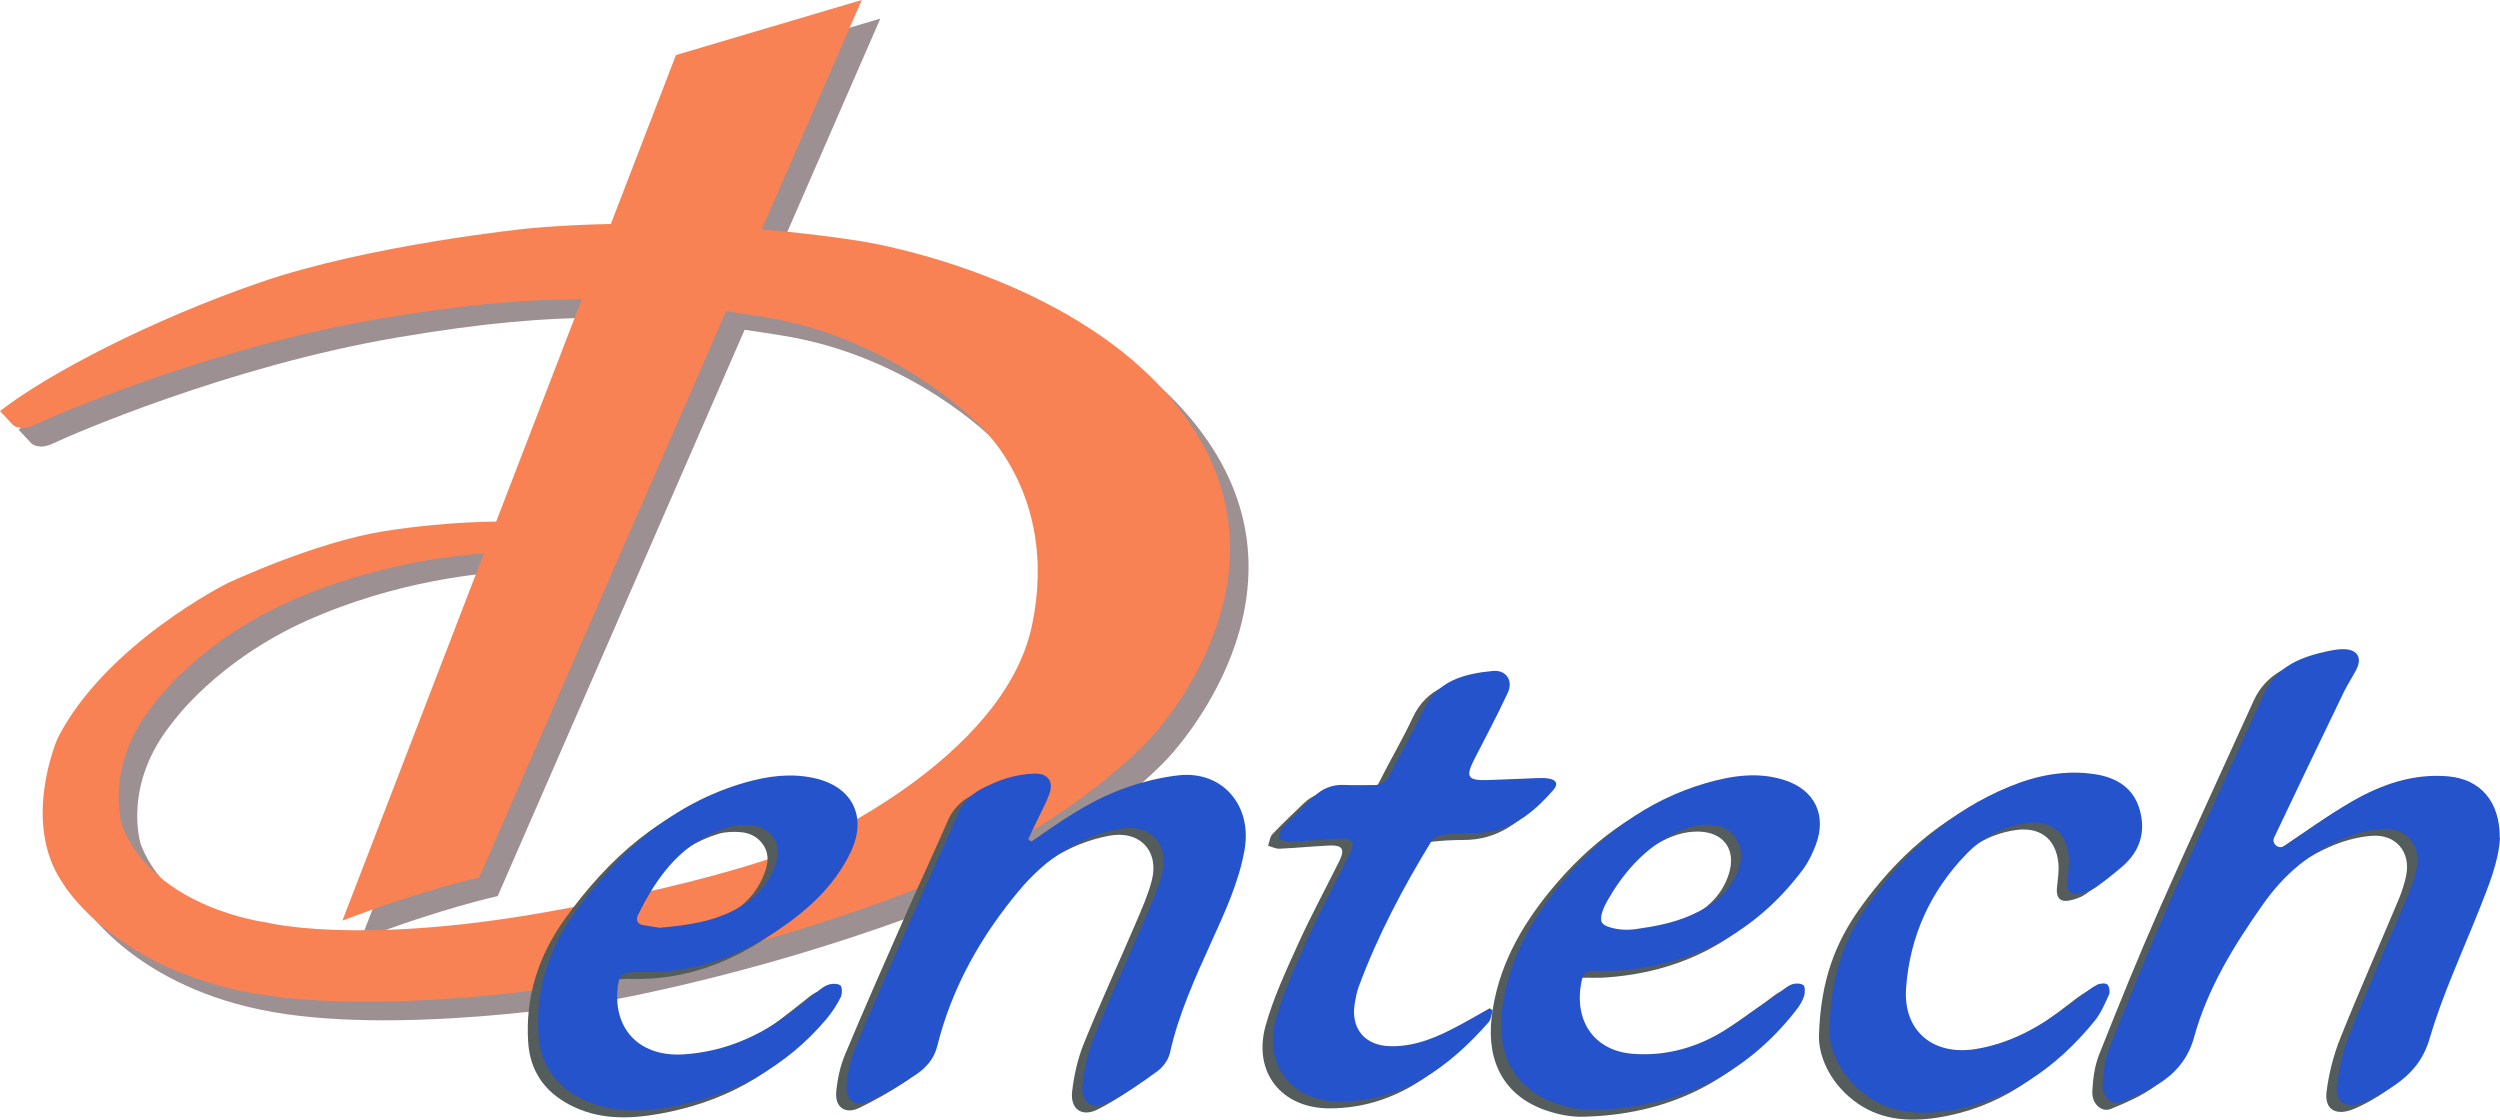 <svg viewBox="0 0 340.16 152.35" xmlns="http://www.w3.org/2000/svg"><path d="m94.5 10.02 25.28-7.49-52.06 119.4s-7.62 1.64-18.6 5.86z" fill="#9c9092"/><path d="m2.53 58.46 1.74 1.87s.97.97 2.97 0 23.64-10.46 46.76-14.4 34.88-3.1 52.51-.26 28.74 14.21 28.74 14.21 11.56 9.43 7.69 27.77c-3.88 18.34-30.62 29.84-30.62 29.84s-10.53 4.78-36.04 9.24-37.59 1.29-37.59 1.29-15.05-1.87-19.51-13.05c0 0-2.71-8.14 4.39-16.79 0 0 5.88-8.2 18.08-13.69 12.21-5.49 24.22-6.65 28.42-6.72l1.16-4.26s-6.98-.19-16.41 1.29-21.38 7.1-21.38 7.1-16.53 8.27-23.06 21.06c0 0-5.04 11.43.71 19.76 0 0 6.39 10.92 24.35 14.66 17.96 3.75 45.92-.97 45.92-.97s19.89-3.29 42.82-11.76c22.93-8.46 34.62-21.38 34.62-21.38s19.55-20.07 6.72-41.42c-12.83-21.36-45.47-26.44-45.47-26.44s-22.8-3.96-45.92-1.77c0 0-21.38 2.2-36.17 7.3s-28.78 12.36-35.43 17.52z" fill="#9c9092"/><path d="m91.97 7.49 25.28-7.49-52.06 119.4s-7.62 1.64-18.6 5.86z" fill="#f98254"/><path d="m0 55.93 1.74 1.87s.97.97 2.97 0 23.64-10.46 46.76-14.4 34.88-3.1 52.51-.26 28.74 14.21 28.74 14.21 11.56 9.43 7.69 27.77c-3.88 18.34-30.62 29.84-30.62 29.84s-10.53 4.78-36.04 9.24-37.59 1.29-37.59 1.29-15.05-1.87-19.51-13.05c0 0-2.71-8.14 4.39-16.79 0 0 5.88-8.2 18.08-13.69 12.21-5.49 24.22-6.65 28.42-6.72l1.16-4.26s-6.98-.19-16.41 1.29-21.38 7.1-21.38 7.1-16.53 8.27-23.06 21.06c0 0-5.04 11.43.71 19.76 0 0 6.39 10.92 24.35 14.66 17.96 3.75 45.92-.97 45.92-.97s19.89-3.29 42.82-11.76c22.93-8.46 34.62-21.38 34.62-21.38s19.55-20.07 6.72-41.42c-12.83-21.36-45.47-26.44-45.47-26.44s-22.8-3.96-45.92-1.77c0 0-21.38 2.2-36.17 7.3s-28.78 12.36-35.43 17.52z" fill="#f98254"/><g fill="#555c5c"><path d="m338.75 114.98c-.18 3.16-1.56 6.55-2.92 9.96-2.29 5.74-4.92 11.39-6.65 17.3-1.13 3.86-3.6 5.8-6.67 7.55-.78.44-1.59.84-2.42 1.17-2.29.89-3.83-.02-3.53-2.42.31-2.47.95-4.97 1.87-7.28 2.54-6.35 5.32-12.61 7.96-18.92.42-1.01.76-2.07.99-3.14.69-3.26-1.38-5.75-4.72-5.47-1.72.14-3.47.59-5.07 1.24-4.58 1.85-8.21 4.93-11.05 8.96-3.96 5.62-7.58 11.47-9.41 18.13-1.44 5.24-5.62 7.04-9.92 8.83-1.24.52-2.6-.7-2.52-2.36.08-1.68.3-3.45.91-5 2.63-6.63 5.31-13.24 8.18-19.76 4.19-9.51 8.56-18.93 12.85-28.4 1.73-3.82 5.14-5.1 8.88-5.87.68-.14 1.38-.25 2.06-.23 1.77.06 2.44 1.16 1.66 2.72-.53 1.06-1.21 2.04-1.72 3.1-3.19 6.6-6.36 13.2-9.5 19.83-.21.44-.07 1.04-.1 1.56.52-.15 1.11-.19 1.54-.47 3.07-2 6-4.22 9.17-6.04 4-2.3 8.32-3.81 13.05-3.4 4.39.38 7.08 3.41 7.04 8.41z"/><path d="m138.9 115.46c.63-.41 1.28-.8 1.89-1.24 3.45-2.49 7.05-4.74 11.08-6.13 2.29-.79 4.7-1.4 7.11-1.66 5.94-.65 10.01 4.11 8.95 10.13-.78 4.43-2.66 8.44-4.49 12.49-2.23 4.93-4.49 9.85-5.67 15.18-.21.93-.96 1.94-1.76 2.51-2.13 1.54-4.33 3.05-6.67 4.22-2.16 1.08-3.74-.06-3.46-2.47.26-2.2.76-4.45 1.59-6.5 2.23-5.51 4.72-10.91 7.06-16.38.8-1.87 1.64-3.75 2.16-5.7 1.11-4.11-1.61-7-5.81-6.19-5.6 1.08-10.08 4.14-13.67 8.44-5.2 6.23-9.12 13.19-11.1 21.13-.44 1.77-1.56 2.98-2.93 3.89-1.99 1.33-4.1 2.51-6.25 3.56-1.89.92-3.34-.06-3.15-2.17.16-1.72.53-3.49 1.2-5.08 2.59-6.2 5.3-12.34 8.01-18.49 1.99-4.51 4.07-8.97 6.04-13.48.63-1.43 1.69-2.47 2.95-3.16 2.29-1.24 4.77-2.11 7.42-2.16 1.75-.04 2.58 1.06 1.98 2.73-.55 1.52-1.36 2.95-2.05 4.42-.28.6-.56 1.19-.84 1.79.14.1.27.21.41.31z"/><path d="m86.45 133.19c-.37 0-.73 0-1.1 0-2.27.02-2.6.34-2.76 2.63-.37 5.48 3.31 8.95 9.02 8.58 4.81-.31 9.13-1.96 13.08-4.62 1.59-1.07 3.05-2.31 4.57-3.47.61-.47 1.19-1.04 1.88-1.33.53-.22 1.34-.26 1.78.02.27.17.29 1.18.06 1.63-.52 1.04-1.18 2.05-1.93 2.95-5.56 6.6-12.73 10.4-21.16 11.94-4.29.78-8.54.88-12.52-1.27-3.32-1.79-5.24-4.58-5.5-8.39-.43-6.25 1.43-11.89 5.02-16.87 5.88-8.17 13.12-14.7 23.06-17.57 3.06-.88 6.22-1.32 9.42-.61 5.39 1.2 7.2 5.42 4.96 10.09-2.22 4.63-5.96 8.01-10.18 10.78-5.35 3.52-11.21 5.58-17.71 5.52zm1.98-6.02c3.8-.35 7.25-.82 10.52-2.64 2.21-1.23 3.77-2.82 4.76-4.98.66-1.45 1.19-3.1.1-4.65-1.13-1.6-2.81-1.8-4.58-1.69-.49.03-.98.1-1.45.24-6.19 1.87-9.72 6.52-12.39 12.02-.31.63-.08 1.22.74 1.35.84.14 1.67.27 2.3.37z"/><path d="m218.03 133.03c-.86 0-1.71.03-2.57 0-.91-.04-1.43.31-1.63 1.23-1.23 5.46 1.6 9.67 6.96 10.07 4.14.31 8.06-.68 11.62-2.7 2.71-1.54 5.19-3.48 7.77-5.25.7-.48 1.33-1.11 2.09-1.45.48-.22 1.27-.23 1.68.04.27.17.26 1.06.1 1.53-.22.68-.63 1.33-1.08 1.9-7.01 8.98-16.34 13.31-27.63 13.55-1.63.03-3.35-.31-4.91-.84-5.62-1.89-8.2-6.48-7.47-12.7.79-6.65 3.88-12.21 8.03-17.27 5.26-6.4 11.62-11.29 19.69-13.64 3.55-1.03 7.19-1.59 10.82-.38 4.03 1.33 5.66 4.77 4.17 8.73-.44 1.17-.99 2.35-1.73 3.35-6.46 8.65-15.15 13.21-25.91 13.83zm1.34-5.44c3.29-.41 6.43-.84 9.37-2.16 3-1.34 5.46-3.25 6.5-6.54 1.02-3.25-.66-5.64-4.07-5.74-2.01-.06-3.85.61-5.57 1.59-3.64 2.09-6.27 5.16-8.31 8.74-.51.89-1.11 2.27-.75 2.95.35.69 1.84.79 2.84 1.15z"/><path d="m201.69 138.45c-.18.54-.22 1.21-.57 1.6-5.38 6.07-11.59 10.7-20.14 10.76-6.6.04-10.54-4.9-8.78-11.24 1.06-3.81 2.77-7.46 4.41-11.09 1.73-3.82 3.73-7.51 5.6-11.27.83-1.67.47-2.25-1.4-2.16-2.24.11-4.47.33-6.71.43-.51.02-1.04-.26-1.56-.4.19-.54.24-1.21.6-1.59 1.34-1.42 2.78-2.75 4.18-4.12 1.17-1.13 2.53-1.71 4.19-1.63 1.3.07 2.61 0 3.92.02 1.02.02 1.72-.32 2.22-1.32 1.47-2.95 3.18-5.79 4.56-8.78 1.92-4.13 5.58-5.05 9.52-5.43 1.77-.17 2.78 1.32 2.03 2.94-1.44 3.1-3.05 6.12-4.61 9.16-1.17 2.3-.84 2.83 1.79 2.75 2.28-.07 4.56-.19 6.84-.27.53-.02 1.07-.03 1.59.07 1.02.19 1.26.76.58 1.54-2.87 3.27-6.1 5.89-10.79 5.87-1.46 0-2.94.08-4.39.25-.49.06-1.13.39-1.38.8-3.87 6.33-7.34 12.87-9.92 19.84-.27.72-.41 1.49-.54 2.25-.6 3.39 1.31 5.76 4.76 5.86 3.56.1 6.66-1.33 9.7-2.97 1.31-.71 2.59-1.46 3.89-2.19.14.1.27.2.41.3z"/><path d="m247.5 140.82c.23-7.53 2.29-12.63 5.56-17.22 4.91-6.89 11.04-12.4 18.98-15.65 3.76-1.54 7.66-2.3 11.71-1.65 2.9.46 5.17 1.9 5.99 4.86.84 3.01 0 5.65-2.4 7.7-1.17 1-2.38 1.97-3.64 2.85-.58.4-1.32.64-2.03.8-1.32.3-1.92-.33-1.8-1.67.11-1.13.31-2.28.2-3.4-.34-3.38-2.56-5-5.93-4.48-3.14.49-5.83 1.95-7.99 4.18-4.91 5.07-7.7 11.2-8.21 18.22-.43 5.87 3.68 9.26 9.51 8.31 5.48-.89 9.9-3.8 14.14-7.11.74-.58 1.48-1.17 2.3-1.61.4-.21 1.15-.29 1.43-.06s.4 1.02.22 1.41c-.56 1.25-1.13 2.56-1.99 3.61-5.23 6.38-11.66 10.89-19.99 12.17-4.05.62-8.01.27-11.4-2.38-3.47-2.71-4.76-6.38-4.66-8.88z"/></g><path d="m340.16 114.04c-.18 3.16-1.56 6.55-2.92 9.96-2.29 5.74-4.92 11.39-6.65 17.3-1.13 3.86-3.6 5.8-6.67 7.55-.78.44-1.59.84-2.42 1.17-2.29.89-3.83-.02-3.53-2.42.31-2.47.95-4.97 1.87-7.28 2.54-6.35 5.32-12.61 7.96-18.92.42-1.01.76-2.07.99-3.14.69-3.26-1.38-5.75-4.72-5.47-1.72.14-3.47.59-5.07 1.24-4.58 1.85-8.21 4.93-11.05 8.96-3.96 5.62-7.58 11.47-9.41 18.13-1.44 5.24-5.62 7.04-9.92 8.83-1.24.52-2.6-.7-2.52-2.36.08-1.68.3-3.45.91-5 2.63-6.63 5.31-13.24 8.18-19.76 4.19-9.51 8.56-18.93 12.85-28.4 1.73-3.82 5.14-5.1 8.88-5.87.68-.14 1.38-.25 2.06-.23 1.77.06 2.44 1.16 1.66 2.72-.53 1.06-1.21 2.04-1.72 3.1-3.19 6.6-6.36 13.2-9.5 19.83v.01c-.34.74.49 1.53 1.23 1.2.08-.03.15-.07.22-.12 3.07-2 6-4.22 9.17-6.04 4-2.3 8.32-3.81 13.05-3.4 4.39.38 7.08 3.41 7.04 8.41z" fill="#2453cc"/><path d="m140.31 114.52c.63-.41 1.28-.8 1.89-1.24 3.45-2.49 7.05-4.74 11.08-6.13 2.29-.79 4.7-1.4 7.11-1.66 5.94-.65 10.01 4.11 8.95 10.13-.78 4.43-2.66 8.44-4.49 12.49-2.23 4.93-4.49 9.85-5.67 15.18-.21.93-.96 1.94-1.76 2.51-2.13 1.54-4.33 3.05-6.67 4.22-2.16 1.08-3.74-.06-3.46-2.47.26-2.2.76-4.45 1.59-6.5 2.23-5.51 4.72-10.91 7.06-16.38.8-1.87 1.64-3.75 2.16-5.7 1.11-4.11-1.61-7-5.81-6.19-5.6 1.08-10.08 4.14-13.67 8.44-5.2 6.23-9.12 13.19-11.1 21.13-.44 1.77-1.56 2.98-2.93 3.89-1.99 1.33-4.1 2.51-6.25 3.56-1.89.92-3.34-.06-3.15-2.17.16-1.72.53-3.49 1.2-5.08 2.59-6.2 5.3-12.34 8.01-18.49 1.99-4.51 4.07-8.97 6.04-13.48.63-1.43 1.69-2.47 2.95-3.16 2.29-1.24 4.77-2.11 7.42-2.16 1.75-.04 2.58 1.06 1.98 2.73-.55 1.52-1.36 2.95-2.05 4.42-.28.6-.56 1.19-.84 1.79.14.1.27.21.41.31z" fill="#2453cc"/><path d="m87.86 132.25c-.37 0-.73 0-1.1 0-2.27.02-2.6.34-2.76 2.63-.37 5.48 3.31 8.95 9.02 8.58 4.81-.31 9.13-1.96 13.08-4.62 1.59-1.07 3.05-2.31 4.57-3.47.61-.47 1.19-1.04 1.88-1.33.53-.22 1.34-.26 1.78.02.27.17.29 1.18.06 1.63-.52 1.04-1.18 2.05-1.93 2.95-5.56 6.6-12.73 10.4-21.16 11.94-4.29.78-8.54.88-12.52-1.27-3.32-1.79-5.24-4.58-5.5-8.39-.43-6.25 1.43-11.89 5.02-16.87 5.88-8.17 13.12-14.7 23.06-17.57 3.06-.88 6.22-1.32 9.42-.61 5.39 1.2 7.2 5.42 4.96 10.09-2.22 4.63-5.96 8.01-10.18 10.78-5.35 3.52-11.21 5.58-17.71 5.52zm1.98-6.02c3.8-.35 7.25-.82 10.52-2.64 2.21-1.23 3.77-2.82 4.76-4.98.66-1.45 1.19-3.1.1-4.65-1.13-1.6-2.81-1.8-4.58-1.69-.49.03-.98.1-1.45.24-6.19 1.87-9.72 6.52-12.39 12.02-.31.63-.08 1.22.74 1.35.84.14 1.67.27 2.3.37z" fill="#2453cc"/><path d="m219.44 132.09c-.86 0-1.71.03-2.57 0-.91-.04-1.43.31-1.63 1.23-1.23 5.46 1.6 9.67 6.96 10.07 4.14.31 8.06-.68 11.62-2.7 2.71-1.54 5.19-3.48 7.77-5.25.7-.48 1.33-1.11 2.09-1.45.48-.22 1.27-.23 1.68.04.27.17.26 1.06.1 1.53-.22.68-.63 1.33-1.08 1.9-7.01 8.98-16.34 13.31-27.63 13.55-1.63.03-3.35-.31-4.91-.84-5.62-1.89-8.2-6.48-7.47-12.7.79-6.65 3.88-12.21 8.03-17.27 5.26-6.4 11.62-11.29 19.69-13.64 3.55-1.03 7.19-1.59 10.82-.38 4.03 1.33 5.66 4.77 4.17 8.73-.44 1.17-.99 2.35-1.73 3.35-6.46 8.65-15.15 13.21-25.91 13.83zm-.31-5.89c1.11.32 2.28.38 3.42.22 2.65-.37 5.2-.85 7.61-1.93 2.99-1.34 5.45-3.24 6.49-6.51.93-2.91-.84-5.61-3.9-5.76-2.08-.1-3.97.57-5.73 1.59-3.64 2.09-6.27 5.16-8.31 8.74-.51.89-1.11 2.27-.75 2.95.18.34.64.54 1.18.7z" fill="#2453cc"/><path d="m203.1 137.51c-.18.54-.22 1.21-.57 1.6-5.38 6.07-11.59 10.7-20.14 10.76-6.6.04-10.54-4.9-8.78-11.24 1.06-3.81 2.77-7.46 4.41-11.09 1.73-3.82 3.73-7.51 5.6-11.27.83-1.67.47-2.25-1.4-2.16-2.24.11-4.47.33-6.71.43-.51.02-1.04-.26-1.56-.4.19-.54.24-1.21.6-1.59 1.34-1.42 2.78-2.75 4.18-4.12 1.17-1.13 2.53-1.71 4.19-1.63 1.3.07 2.61 0 3.92.02 1.02.02 1.72-.32 2.22-1.32 1.47-2.95 3.18-5.79 4.56-8.78 1.92-4.13 5.58-5.05 9.52-5.43 1.77-.17 2.78 1.32 2.03 2.94-1.44 3.1-3.05 6.12-4.61 9.16-1.17 2.3-.84 2.83 1.79 2.75 2.28-.07 4.56-.19 6.84-.27.53-.02 1.07-.03 1.59.07 1.02.19 1.26.76.58 1.54-2.87 3.27-6.1 5.89-10.79 5.87-1.46 0-2.94.08-4.39.25-.49.06-1.13.39-1.38.8-3.87 6.33-7.34 12.87-9.92 19.84-.27.72-.41 1.49-.54 2.25-.6 3.39 1.31 5.76 4.76 5.86 3.56.1 6.66-1.33 9.7-2.97 1.31-.71 2.59-1.46 3.89-2.19.14.1.27.2.41.3z" fill="#2453cc"/><path d="m248.91 139.88c.23-7.53 2.29-12.63 5.56-17.22 4.91-6.89 11.04-12.4 18.98-15.65 3.76-1.54 7.66-2.3 11.71-1.65 2.9.46 5.17 1.9 5.99 4.86.84 3.01 0 5.65-2.4 7.7-1.17 1-2.38 1.97-3.64 2.85-.58.4-1.32.64-2.03.8-1.32.3-1.92-.33-1.8-1.67.11-1.13.31-2.28.2-3.4-.34-3.38-2.56-5-5.93-4.48-3.14.49-5.83 1.95-7.99 4.18-4.91 5.07-7.7 11.2-8.21 18.22-.43 5.87 3.68 9.26 9.51 8.31 5.48-.89 9.9-3.8 14.14-7.11.74-.58 1.48-1.17 2.3-1.61.4-.21 1.15-.29 1.43-.06s.4 1.02.22 1.41c-.56 1.25-1.13 2.56-1.99 3.61-5.23 6.38-11.66 10.89-19.99 12.17-4.05.62-8.01.27-11.4-2.38-3.47-2.71-4.76-6.38-4.66-8.88z" fill="#2453cc"/></svg>